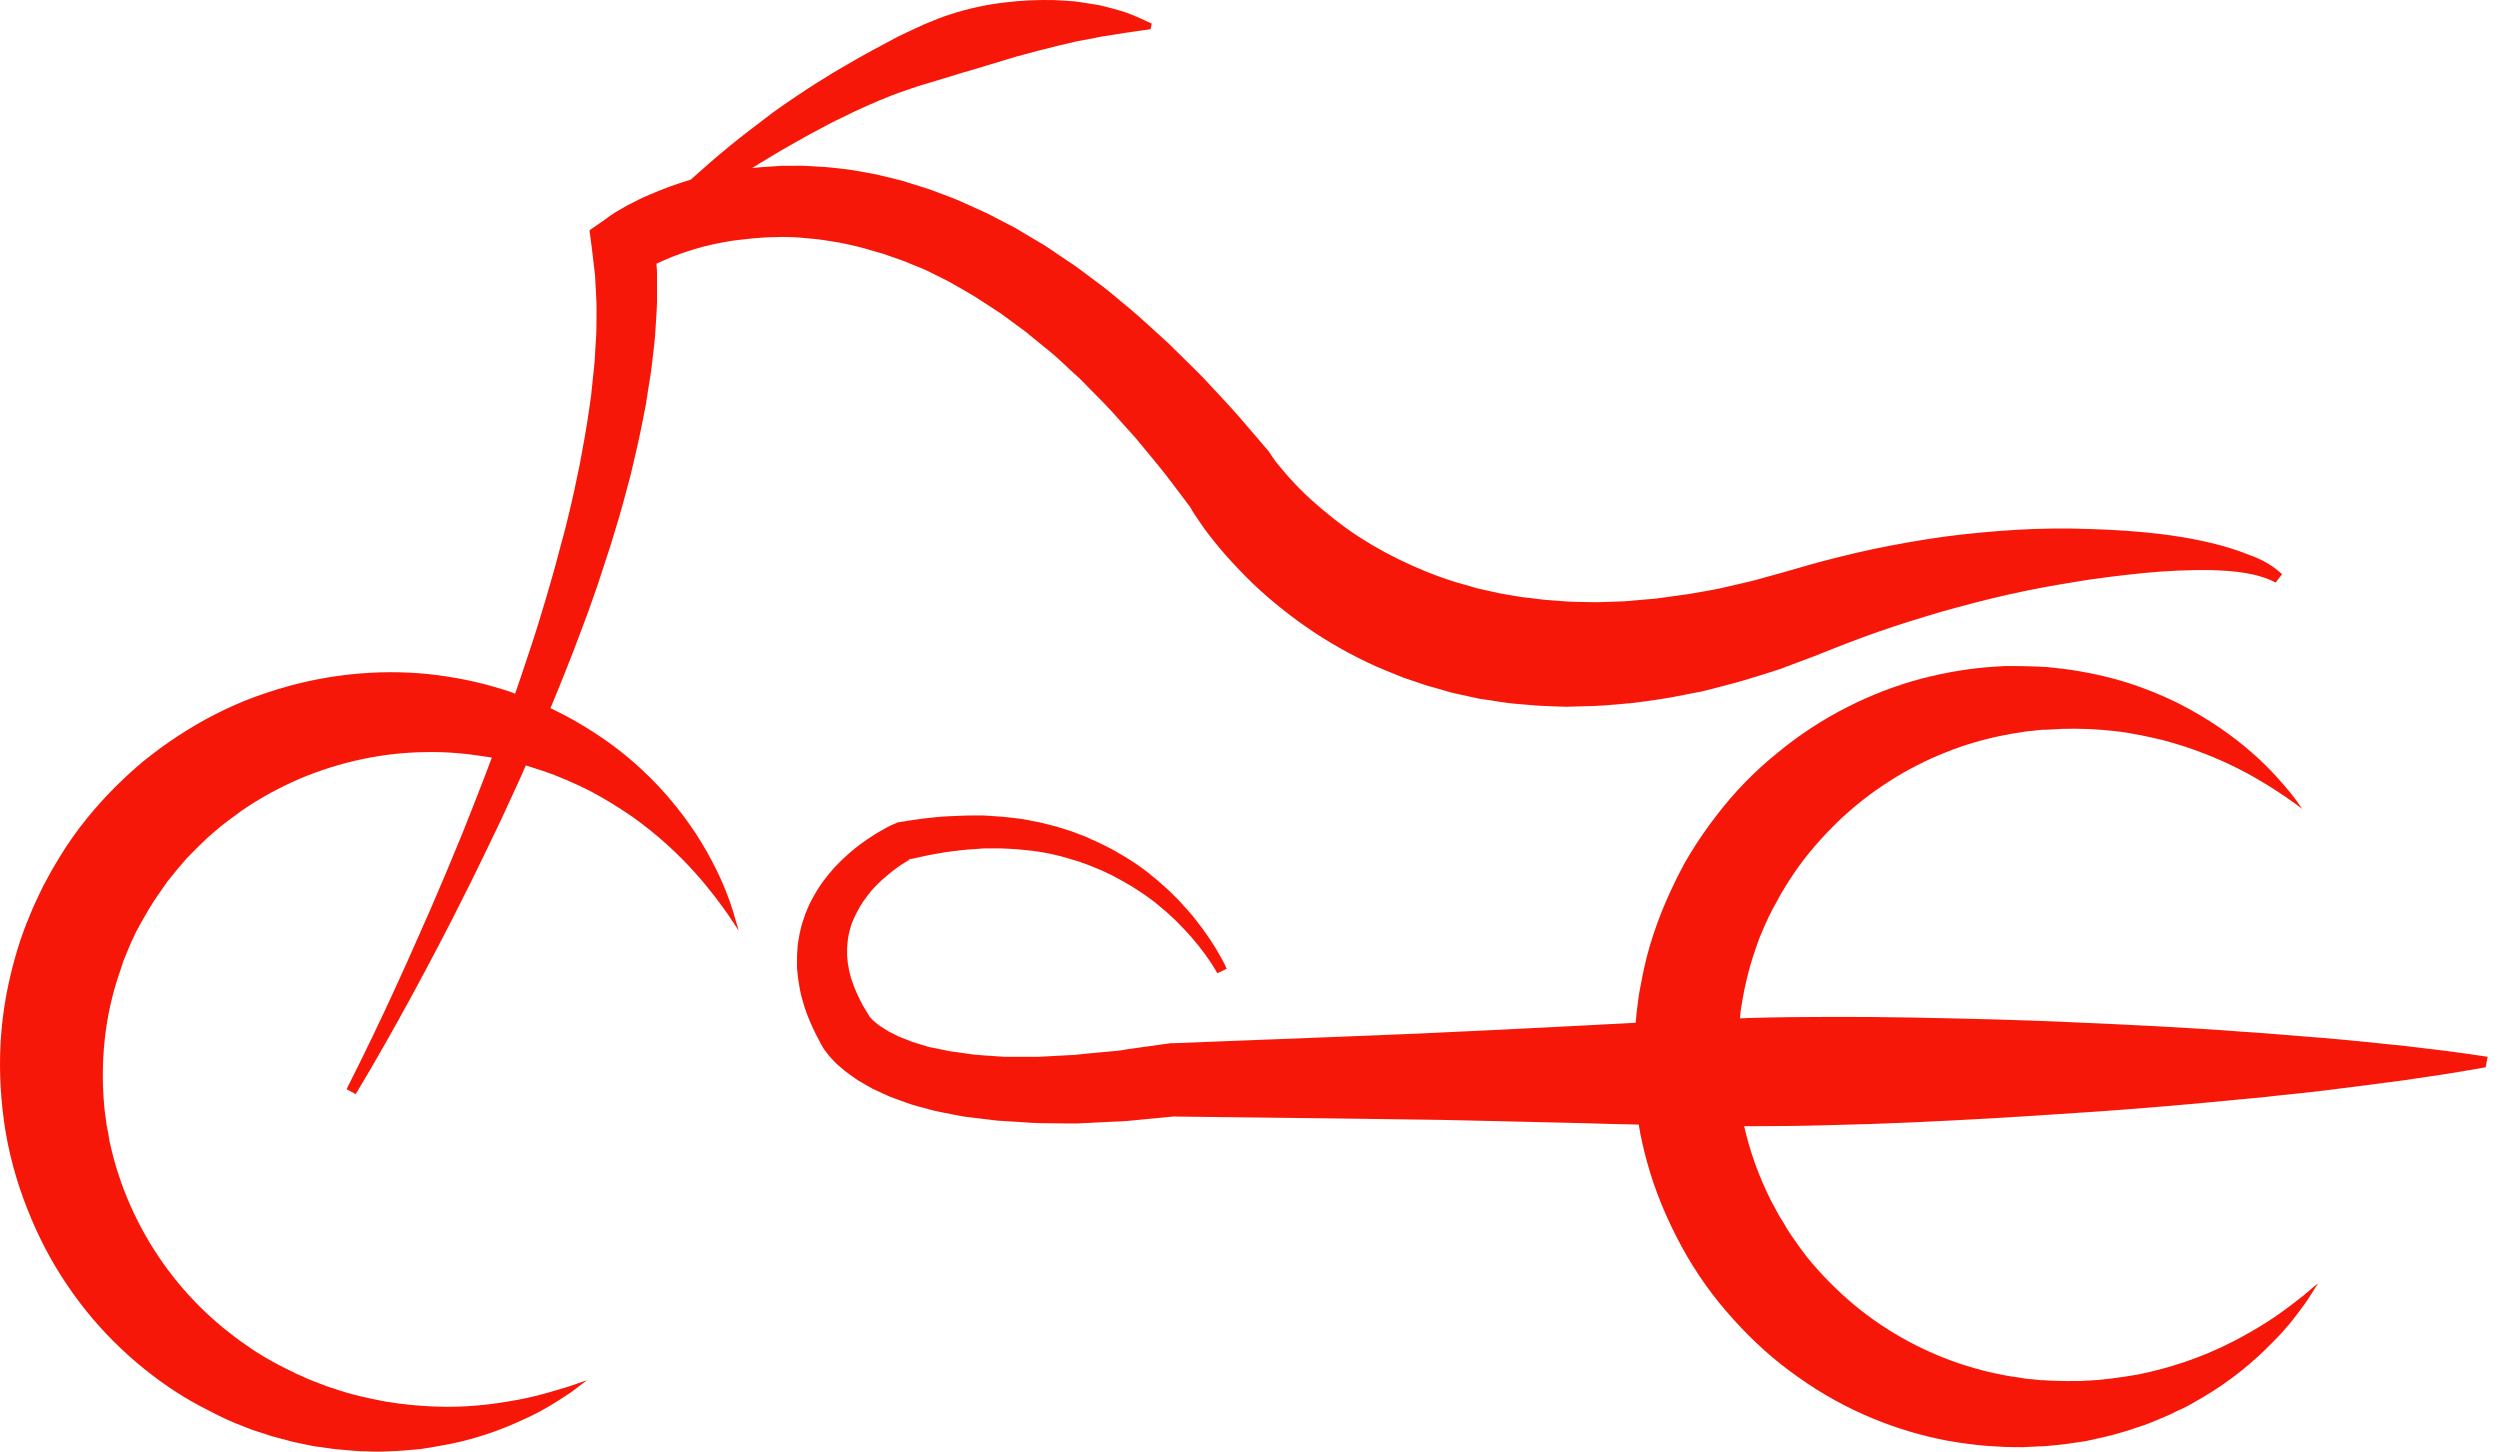 <svg width="155" height="90" viewBox="0 0 155 90" fill="none" xmlns="http://www.w3.org/2000/svg">
<path d="M141.487 35.601L141.093 36.116C139.892 35.498 138.468 35.395 137.078 35.344C135.672 35.327 134.265 35.395 132.858 35.532C132.155 35.601 131.451 35.687 130.748 35.773C130.028 35.858 129.341 35.961 128.638 36.081C127.248 36.304 125.859 36.562 124.486 36.87C123.114 37.179 121.759 37.539 120.403 37.917C119.065 38.312 117.727 38.723 116.406 39.186C115.754 39.41 115.085 39.667 114.451 39.907L113.49 40.284L112.495 40.679L110.351 41.485C109.63 41.725 108.892 41.948 108.155 42.171C107.417 42.395 106.662 42.566 105.907 42.772C105.53 42.875 105.153 42.943 104.775 43.012L103.626 43.235C102.854 43.372 102.082 43.475 101.293 43.578C100.503 43.647 99.714 43.733 98.925 43.767L97.724 43.801L97.124 43.818L96.523 43.801L95.323 43.75C94.928 43.715 94.516 43.681 94.122 43.647C93.316 43.595 92.526 43.424 91.72 43.321C91.326 43.235 90.931 43.149 90.536 43.063C90.331 43.012 90.142 42.978 89.936 42.926L89.353 42.755C88.958 42.635 88.564 42.549 88.186 42.412L87.02 42.017C86.265 41.708 85.493 41.417 84.755 41.056C83.28 40.353 81.856 39.512 80.535 38.552C79.214 37.591 77.962 36.527 76.847 35.344C76.28 34.76 75.731 34.143 75.217 33.491C74.96 33.165 74.702 32.839 74.462 32.479C74.342 32.307 74.222 32.118 74.102 31.947L73.913 31.655L73.827 31.484L73.93 31.638L73.724 31.329L73.827 31.484L72.335 29.511C71.786 28.808 71.22 28.139 70.653 27.452C70.379 27.109 70.07 26.783 69.779 26.457L68.904 25.48C68.303 24.828 67.668 24.227 67.068 23.592C66.759 23.284 66.416 23.009 66.107 22.7C65.781 22.409 65.473 22.1 65.13 21.825L64.117 21.002L63.62 20.59L63.105 20.213L62.059 19.441L60.978 18.738L60.446 18.394L59.897 18.068C59.52 17.863 59.16 17.64 58.782 17.434L57.65 16.868C57.273 16.679 56.878 16.524 56.483 16.37C56.106 16.198 55.694 16.061 55.3 15.924L54.699 15.718L54.099 15.547C53.687 15.427 53.292 15.306 52.881 15.221C52.469 15.135 52.075 15.032 51.663 14.98C51.251 14.912 50.839 14.843 50.428 14.809C50.016 14.775 49.604 14.723 49.192 14.706L48.575 14.689L47.957 14.706C47.545 14.706 47.134 14.74 46.722 14.775C46.31 14.809 45.899 14.878 45.487 14.912C45.075 14.98 44.663 15.049 44.269 15.135C43.463 15.306 42.673 15.547 41.901 15.838C41.524 15.976 41.147 16.147 40.769 16.319C40.752 16.336 40.718 16.336 40.701 16.353L40.735 16.868V18.72C40.718 19.338 40.666 19.938 40.632 20.556C40.598 21.174 40.512 21.757 40.443 22.374C40.392 22.975 40.272 23.575 40.186 24.159L40.049 25.051L39.877 25.925C39.654 27.109 39.38 28.259 39.105 29.425C38.796 30.575 38.505 31.724 38.145 32.856L37.887 33.714L37.613 34.555C37.424 35.121 37.252 35.67 37.064 36.236L36.48 37.9C36.275 38.449 36.069 38.998 35.863 39.547C35.657 40.096 35.451 40.645 35.228 41.194C35.005 41.743 34.799 42.291 34.576 42.823L34.13 43.904L34.164 43.921C34.456 44.059 34.731 44.213 35.022 44.35C36.292 45.036 37.355 45.723 38.333 46.477C39.311 47.232 40.152 48.021 40.889 48.81C42.365 50.406 43.394 51.967 44.097 53.305C44.818 54.643 45.212 55.758 45.453 56.513C45.573 56.891 45.641 57.199 45.71 57.388C45.761 57.594 45.796 57.697 45.796 57.697C45.796 57.697 45.556 57.337 45.127 56.685C44.663 56.033 43.994 55.106 43.034 54.043C42.073 52.979 40.821 51.795 39.242 50.663C38.436 50.114 37.578 49.565 36.635 49.068C35.691 48.587 34.645 48.124 33.616 47.781C33.307 47.678 33.015 47.593 32.706 47.489L32.603 47.455C32.346 48.056 32.072 48.639 31.797 49.239C31.317 50.303 30.819 51.367 30.305 52.413C29.79 53.459 29.293 54.523 28.761 55.553C28.246 56.599 27.714 57.628 27.165 58.675C26.633 59.704 26.067 60.733 25.518 61.763C24.403 63.804 23.254 65.846 22.053 67.836L21.487 67.527C22.533 65.468 23.546 63.358 24.506 61.265C24.986 60.219 25.467 59.155 25.93 58.091C26.41 57.028 26.874 55.964 27.32 54.901C27.783 53.837 28.212 52.756 28.658 51.693C29.087 50.612 29.515 49.548 29.927 48.467C30.116 47.97 30.305 47.472 30.493 46.975C30.356 46.958 30.219 46.923 30.082 46.906C28.881 46.718 27.611 46.597 26.342 46.632C23.768 46.666 21.11 47.215 18.588 48.279C17.335 48.828 16.1 49.48 14.951 50.286C14.385 50.697 13.819 51.109 13.287 51.572L12.892 51.916L12.515 52.276C12.257 52.516 12.017 52.773 11.76 53.031C11.503 53.271 11.297 53.562 11.056 53.82C10.834 54.094 10.611 54.369 10.387 54.643C9.976 55.227 9.564 55.81 9.204 56.41C9.032 56.719 8.844 57.028 8.672 57.337L8.415 57.817L8.209 58.263C8.14 58.417 8.072 58.538 8.003 58.726L7.763 59.309L7.643 59.601L7.625 59.635V59.653L7.591 59.773L7.42 60.287C6.476 62.998 6.202 65.914 6.476 68.728C6.51 69.088 6.579 69.431 6.613 69.774C6.682 70.117 6.751 70.46 6.802 70.803C6.956 71.49 7.128 72.176 7.351 72.828C7.78 74.166 8.363 75.435 9.032 76.619C10.387 79.004 12.189 81.045 14.213 82.623C14.711 83.018 15.242 83.395 15.757 83.738C16.014 83.893 16.289 84.082 16.546 84.219C16.803 84.356 17.044 84.51 17.318 84.648C17.627 84.802 17.919 84.956 18.227 85.094L18.279 85.128L18.313 85.145C18.313 85.145 18.296 85.145 18.279 85.128L18.382 85.179L18.588 85.265C18.725 85.334 18.862 85.385 18.999 85.454C19.274 85.574 19.548 85.677 19.823 85.78C20.097 85.883 20.372 86.003 20.646 86.072C21.744 86.466 22.825 86.689 23.889 86.895C24.935 87.067 25.964 87.169 26.925 87.204C28.864 87.29 30.579 87.067 31.986 86.809C33.41 86.552 34.49 86.192 35.245 85.969C36 85.711 36.395 85.574 36.395 85.574C36.395 85.574 36.052 85.831 35.417 86.312C34.748 86.758 33.77 87.427 32.38 88.044C31.008 88.679 29.241 89.331 27.097 89.674C26.822 89.725 26.548 89.76 26.273 89.811C25.999 89.863 25.707 89.863 25.433 89.897C24.849 89.966 24.266 89.966 23.648 90C23.34 90 23.031 90 22.705 89.983C22.396 89.983 22.07 89.966 21.744 89.931C21.418 89.897 21.092 89.88 20.766 89.846C20.44 89.794 20.097 89.76 19.771 89.708C19.428 89.674 19.102 89.588 18.759 89.52C18.416 89.451 18.073 89.382 17.73 89.279C17.558 89.228 17.387 89.194 17.215 89.142L16.958 89.074L16.821 89.039C16.855 89.056 16.735 89.005 16.735 89.005L16.701 88.988L16.632 88.971C16.323 88.868 15.997 88.765 15.671 88.662C15.311 88.525 14.951 88.387 14.573 88.233C14.213 88.079 13.87 87.924 13.527 87.753C12.841 87.41 12.137 87.049 11.451 86.638C8.723 84.974 6.15 82.623 4.177 79.69C3.182 78.232 2.342 76.619 1.673 74.903C1.004 73.205 0.506 71.387 0.249 69.534C-0.009 67.664 -0.077 65.76 0.094 63.856C0.266 61.951 0.678 60.064 1.278 58.246L1.518 57.577L1.587 57.405L1.638 57.251L1.673 57.182L2.033 56.307C2.119 56.101 2.239 55.861 2.342 55.638C2.445 55.415 2.565 55.175 2.668 54.952L3.011 54.317C3.234 53.888 3.491 53.494 3.731 53.082C4.726 51.452 5.944 49.977 7.282 48.656C7.625 48.33 7.951 48.004 8.312 47.695L8.844 47.232L9.392 46.803C10.13 46.22 10.902 45.705 11.674 45.225C13.235 44.264 14.882 43.492 16.563 42.943C19.926 41.811 23.391 41.468 26.565 41.794C28.16 41.966 29.67 42.274 31.094 42.72C31.265 42.772 31.454 42.823 31.626 42.892C31.729 42.926 31.831 42.961 31.934 43.012L32.295 41.966C32.483 41.417 32.655 40.868 32.844 40.319C33.032 39.77 33.204 39.221 33.375 38.672L33.873 37.025L34.353 35.361C34.508 34.812 34.645 34.246 34.799 33.697L35.022 32.873L35.228 32.033C35.503 30.918 35.743 29.803 35.966 28.688C36.172 27.572 36.377 26.457 36.532 25.342L36.652 24.502L36.738 23.661C36.789 23.095 36.875 22.546 36.892 21.997C36.909 21.448 36.978 20.882 36.978 20.333C36.978 19.784 36.995 19.235 36.978 18.686L36.892 17.056L36.703 15.461L36.549 14.277L37.493 13.625L37.699 13.471L37.87 13.351C37.99 13.265 38.11 13.196 38.213 13.128C38.436 12.991 38.676 12.87 38.899 12.733C39.362 12.493 39.826 12.253 40.289 12.064C41.112 11.704 41.97 11.395 42.828 11.138C43.205 10.795 43.6 10.452 44.012 10.091C44.2 9.92 44.406 9.748 44.612 9.577C44.818 9.405 45.024 9.234 45.23 9.062C45.641 8.719 46.087 8.376 46.533 8.033C46.979 7.69 47.443 7.346 47.906 6.986C48.386 6.643 48.867 6.3 49.364 5.974C49.861 5.648 50.359 5.305 50.874 4.996L51.646 4.516L52.435 4.053C53.481 3.435 54.579 2.852 55.643 2.286C56.192 2.028 56.741 1.754 57.29 1.514C57.839 1.291 58.388 1.051 58.954 0.879C60.069 0.519 61.184 0.279 62.265 0.158C63.345 0.021 64.375 -0.013 65.318 0.004C65.799 0.021 66.245 0.056 66.674 0.09C67.102 0.158 67.514 0.21 67.892 0.279C68.269 0.33 68.612 0.433 68.938 0.519C69.264 0.605 69.556 0.69 69.813 0.776C70.07 0.862 70.293 0.965 70.499 1.051C70.688 1.136 70.859 1.205 70.997 1.274C71.271 1.394 71.408 1.462 71.408 1.462L71.34 1.805C71.34 1.805 71.185 1.84 70.894 1.874C70.602 1.925 70.207 1.96 69.693 2.046C69.436 2.097 69.144 2.131 68.852 2.183C68.543 2.234 68.218 2.269 67.874 2.354C67.531 2.423 67.171 2.492 66.776 2.56C66.399 2.646 66.004 2.749 65.593 2.835C64.769 3.041 63.877 3.264 62.968 3.521C62.042 3.795 61.081 4.087 60.069 4.396C59.554 4.533 59.057 4.705 58.525 4.859C57.993 5.013 57.478 5.185 56.929 5.339C56.398 5.528 55.849 5.7 55.317 5.905C54.785 6.111 54.253 6.334 53.721 6.574L52.932 6.935L52.16 7.312C51.646 7.552 51.131 7.827 50.633 8.101C50.119 8.359 49.639 8.65 49.141 8.925C48.661 9.199 48.163 9.474 47.7 9.765C47.34 9.988 46.979 10.194 46.636 10.417C46.997 10.383 47.34 10.349 47.7 10.332C47.957 10.314 48.215 10.297 48.455 10.28H49.227C49.741 10.263 50.239 10.297 50.754 10.332C51.268 10.349 51.766 10.417 52.263 10.469C52.778 10.52 53.258 10.623 53.773 10.709C54.27 10.795 54.768 10.915 55.248 11.035L55.986 11.223L56.706 11.447C57.187 11.601 57.667 11.738 58.13 11.927C58.593 12.098 59.074 12.27 59.537 12.476L60.909 13.094C61.373 13.299 61.801 13.54 62.23 13.762L62.899 14.106L63.534 14.483L64.804 15.238L66.022 16.061L66.639 16.473L67.222 16.902L68.389 17.777C68.784 18.069 69.144 18.394 69.521 18.703C69.899 19.012 70.276 19.321 70.636 19.647L71.717 20.625C72.06 20.951 72.455 21.276 72.781 21.62L73.81 22.632C74.153 22.975 74.496 23.301 74.822 23.661C75.474 24.364 76.143 25.068 76.778 25.788L78.648 27.967L78.854 28.276C78.854 28.276 78.854 28.259 78.854 28.276L78.871 28.31L78.922 28.379L79.042 28.55C79.128 28.67 79.214 28.773 79.317 28.893C79.506 29.134 79.712 29.357 79.917 29.597C80.329 30.06 80.775 30.506 81.238 30.935C82.165 31.775 83.16 32.565 84.223 33.268C85.287 33.954 86.402 34.555 87.551 35.069C88.701 35.584 89.885 36.013 91.12 36.339L91.583 36.476C91.737 36.51 91.892 36.545 92.046 36.579L92.972 36.785C93.607 36.888 94.225 37.025 94.859 37.076C95.185 37.111 95.494 37.162 95.82 37.196L96.781 37.265L97.261 37.299L97.742 37.316L98.719 37.334C99.045 37.351 99.371 37.316 99.697 37.316L100.692 37.282C101.344 37.214 102.013 37.179 102.682 37.111C103.351 37.008 104.003 36.939 104.672 36.836C105.341 36.716 106.01 36.613 106.662 36.476C107.314 36.322 107.983 36.167 108.652 36.013L110.642 35.464L111.706 35.155L112.804 34.846C113.541 34.657 114.262 34.469 115 34.297C116.458 33.954 117.933 33.68 119.426 33.44C120.901 33.199 122.393 33.045 123.903 32.925C125.396 32.805 126.888 32.753 128.398 32.77C129.135 32.788 129.907 32.805 130.628 32.839C131.383 32.873 132.12 32.925 132.858 32.993C134.351 33.131 135.843 33.354 137.301 33.714C138.039 33.903 138.777 34.126 139.48 34.417C140.218 34.675 140.904 35.052 141.487 35.601Z" fill="#F71708"/>
<path d="M73.947 31.621L73.827 31.484L73.742 31.329L73.947 31.621Z" fill="#F71708"/>
<path d="M154.113 66.171C153.273 66.326 152.415 66.463 151.574 66.6L149.035 66.978C147.337 67.201 145.639 67.424 143.958 67.63C143.117 67.733 142.259 67.818 141.419 67.904C140.578 68.007 139.72 68.093 138.88 68.162C137.181 68.333 135.483 68.487 133.802 68.625C132.103 68.762 130.405 68.899 128.724 69.002C127.025 69.122 125.327 69.225 123.646 69.328C120.249 69.517 116.87 69.688 113.473 69.757C111.774 69.808 110.076 69.826 108.378 69.826H108.138C108.498 71.421 109.064 72.965 109.784 74.406C109.939 74.715 110.128 75.024 110.282 75.332C110.471 75.641 110.659 75.933 110.831 76.242C111.208 76.825 111.62 77.408 112.049 77.957C112.924 79.038 113.919 80.033 114.965 80.908C117.075 82.658 119.494 83.927 121.93 84.682C122.548 84.871 123.165 85.042 123.766 85.162C124.075 85.214 124.384 85.299 124.675 85.334C124.967 85.368 125.241 85.42 125.55 85.471C125.893 85.505 126.219 85.54 126.545 85.574H126.614H126.648H126.631H126.751L126.974 85.591C127.128 85.591 127.266 85.608 127.42 85.608C127.712 85.625 128.02 85.625 128.312 85.625C128.604 85.608 128.895 85.643 129.187 85.608C130.353 85.574 131.451 85.402 132.498 85.231C133.544 85.025 134.539 84.751 135.449 84.442C137.284 83.824 138.828 83.018 140.046 82.28C141.281 81.543 142.173 80.822 142.791 80.342C143.357 79.861 143.683 79.587 143.717 79.57C143.7 79.621 143.46 79.964 143.065 80.599C142.602 81.251 141.916 82.229 140.835 83.292C139.772 84.373 138.348 85.608 136.478 86.689C136.238 86.826 135.998 86.964 135.757 87.101C135.517 87.238 135.26 87.358 134.985 87.478C134.471 87.753 133.922 87.959 133.356 88.199C133.064 88.319 132.772 88.422 132.481 88.507C132.189 88.61 131.88 88.713 131.572 88.799C131.263 88.885 130.937 88.988 130.628 89.056C130.302 89.125 129.976 89.211 129.633 89.279C129.307 89.365 128.964 89.4 128.621 89.451C128.278 89.502 127.935 89.554 127.574 89.588C127.403 89.605 127.214 89.623 127.043 89.64L126.768 89.657L126.631 89.674H126.545H126.511H126.442C126.116 89.691 125.773 89.708 125.43 89.725C125.053 89.725 124.658 89.725 124.263 89.708C123.869 89.691 123.491 89.657 123.114 89.64C122.342 89.571 121.57 89.468 120.781 89.331C117.642 88.748 114.399 87.461 111.517 85.402C110.059 84.39 108.704 83.172 107.486 81.817C106.251 80.462 105.153 78.935 104.261 77.288C103.368 75.641 102.614 73.874 102.116 72.039C101.91 71.284 101.722 70.495 101.601 69.723C100.469 69.706 99.32 69.671 98.188 69.637L93.093 69.517C91.394 69.482 89.696 69.431 87.997 69.414L82.902 69.345L72.764 69.225L73.004 69.208L72.712 69.225H72.746L70.242 69.465C69.796 69.517 69.333 69.534 68.869 69.551L67.48 69.62L66.794 69.654H66.09L64.684 69.637C64.22 69.637 63.74 69.603 63.277 69.568L61.87 69.482L60.446 69.311C60.206 69.277 59.966 69.259 59.743 69.225L59.022 69.088C58.542 68.985 58.079 68.916 57.599 68.779L56.895 68.59C56.655 68.522 56.415 68.453 56.192 68.367L55.488 68.11C55.368 68.059 55.248 68.024 55.128 67.973L54.785 67.818L54.082 67.493L53.395 67.098C53.172 66.978 52.949 66.806 52.726 66.652C52.623 66.566 52.503 66.497 52.401 66.412L52.075 66.137C51.852 65.966 51.646 65.725 51.44 65.502C51.337 65.382 51.234 65.245 51.131 65.108C51.08 65.056 51.028 64.954 50.977 64.868L50.908 64.748C50.891 64.713 50.839 64.627 50.805 64.559L50.874 64.679C50.719 64.387 50.565 64.096 50.428 63.804C50.29 63.495 50.153 63.204 50.033 62.878C49.913 62.552 49.81 62.243 49.724 61.9C49.673 61.728 49.639 61.574 49.604 61.402L49.518 60.888C49.484 60.716 49.467 60.545 49.45 60.356C49.433 60.184 49.398 60.013 49.416 59.824V59.292C49.416 59.121 49.433 58.932 49.45 58.761C49.45 58.589 49.484 58.4 49.518 58.229C49.553 58.057 49.57 57.868 49.621 57.697C49.69 57.354 49.81 57.011 49.93 56.667L50.136 56.17C50.205 56.016 50.29 55.861 50.376 55.69C50.548 55.381 50.719 55.089 50.925 54.798C51.011 54.66 51.131 54.523 51.234 54.386C51.337 54.249 51.44 54.129 51.56 53.991C51.663 53.854 51.783 53.734 51.903 53.614C52.023 53.494 52.126 53.374 52.246 53.271C52.486 53.048 52.726 52.825 52.984 52.619C53.241 52.413 53.498 52.224 53.773 52.036C54.047 51.864 54.305 51.675 54.596 51.521C54.734 51.435 54.888 51.367 55.025 51.281C55.18 51.195 55.3 51.144 55.506 51.058L55.66 50.989L55.763 50.972C56.26 50.886 56.758 50.818 57.255 50.749C57.753 50.698 58.25 50.629 58.748 50.612C59.245 50.595 59.743 50.56 60.258 50.56H61.012L61.767 50.612C62.265 50.629 62.762 50.715 63.277 50.766C63.534 50.8 63.774 50.852 64.014 50.903C64.272 50.955 64.512 50.989 64.752 51.058C64.992 51.126 65.25 51.178 65.49 51.246L66.21 51.469C66.451 51.538 66.691 51.641 66.914 51.727C67.154 51.813 67.394 51.898 67.617 52.019C68.08 52.207 68.526 52.447 68.972 52.67L69.624 53.048C69.847 53.168 70.053 53.322 70.259 53.442C70.671 53.717 71.082 54.008 71.46 54.334C71.666 54.489 71.837 54.643 72.026 54.815C72.215 54.969 72.386 55.141 72.575 55.312C72.935 55.655 73.278 56.016 73.604 56.393C73.93 56.753 74.239 57.148 74.531 57.542C74.822 57.937 75.097 58.349 75.354 58.761C75.611 59.189 75.852 59.601 76.057 60.064L75.474 60.339C75.251 59.944 74.994 59.55 74.719 59.172C74.445 58.795 74.153 58.434 73.844 58.074C73.536 57.731 73.21 57.388 72.884 57.062C72.541 56.736 72.198 56.427 71.837 56.136C71.666 55.981 71.477 55.844 71.288 55.707C71.1 55.57 70.911 55.432 70.722 55.312C70.345 55.055 69.95 54.815 69.538 54.592C69.333 54.489 69.144 54.369 68.938 54.266L68.32 53.974C67.892 53.803 67.48 53.614 67.051 53.477C66.845 53.391 66.622 53.339 66.399 53.271C66.176 53.202 65.97 53.134 65.747 53.082L65.078 52.928C64.855 52.876 64.632 52.842 64.409 52.808C64.186 52.773 63.963 52.739 63.74 52.722C63.517 52.705 63.294 52.67 63.054 52.653C62.591 52.636 62.145 52.585 61.681 52.602H60.995L60.309 52.653C59.863 52.67 59.4 52.739 58.954 52.791C58.508 52.842 58.044 52.945 57.599 53.014C57.204 53.099 56.809 53.185 56.432 53.271C56.466 53.254 56.501 53.236 56.518 53.219L56.26 53.305C56.312 53.288 56.363 53.288 56.432 53.271C56.363 53.305 56.278 53.357 56.209 53.408C56.106 53.477 55.986 53.545 55.883 53.614C55.66 53.751 55.454 53.923 55.248 54.077C55.042 54.249 54.854 54.403 54.665 54.575C54.476 54.746 54.288 54.935 54.133 55.106C54.047 55.192 53.962 55.295 53.893 55.398C53.807 55.501 53.739 55.587 53.67 55.69C53.601 55.793 53.516 55.878 53.464 55.981C53.395 56.084 53.327 56.187 53.275 56.29C53.155 56.496 53.052 56.702 52.949 56.925C52.898 57.028 52.864 57.131 52.812 57.251L52.709 57.577C52.658 57.8 52.589 58.023 52.572 58.246C52.555 58.349 52.538 58.469 52.538 58.572C52.521 58.692 52.521 58.795 52.521 58.915V59.258L52.555 59.601C52.555 59.721 52.589 59.824 52.606 59.944C52.623 60.064 52.641 60.167 52.675 60.287L52.761 60.63C52.795 60.751 52.846 60.853 52.881 60.974C52.949 61.197 53.052 61.419 53.155 61.642C53.241 61.866 53.378 62.089 53.481 62.312L53.876 62.964L53.944 63.101C53.944 63.084 53.91 63.049 53.91 63.032L53.927 63.049C53.944 63.066 53.944 63.066 53.962 63.084C54.013 63.135 54.03 63.169 54.082 63.221C54.185 63.307 54.288 63.41 54.425 63.513L54.614 63.65L54.837 63.787C54.991 63.873 55.111 63.976 55.282 64.044L55.763 64.284L56.295 64.49C56.638 64.645 57.032 64.731 57.393 64.851C57.581 64.919 57.77 64.954 57.976 64.988L58.559 65.108C58.954 65.211 59.365 65.228 59.76 65.297L60.361 65.382C60.566 65.4 60.772 65.417 60.978 65.434L62.23 65.52H63.5C63.929 65.52 64.341 65.537 64.769 65.502L66.039 65.434L66.674 65.4L67.308 65.331L68.595 65.211C69.024 65.177 69.453 65.142 69.882 65.056L72.455 64.696L72.558 64.679H72.746L82.919 64.284L88.015 64.079C89.713 64.01 91.411 63.907 93.11 63.838L98.188 63.581C99.268 63.53 100.349 63.461 101.413 63.41C101.43 63.221 101.447 63.032 101.464 62.843L101.55 62.14C101.601 61.66 101.704 61.197 101.79 60.733C102.133 58.863 102.751 57.045 103.54 55.329C103.746 54.901 103.935 54.472 104.158 54.06L104.484 53.442L104.844 52.842C105.324 52.053 105.856 51.298 106.422 50.56C107.537 49.102 108.807 47.798 110.196 46.683C112.924 44.419 116.063 42.892 119.151 42.069C120.695 41.674 122.239 41.417 123.714 41.331C123.903 41.314 124.075 41.314 124.263 41.297C124.452 41.297 124.624 41.297 124.812 41.297C125.173 41.297 125.533 41.297 125.893 41.314C126.065 41.314 126.253 41.331 126.425 41.331L126.682 41.348H126.768H126.802H126.871L126.991 41.365C127.317 41.4 127.626 41.434 127.935 41.468C129.358 41.657 130.594 41.931 131.777 42.291C132.944 42.652 134.025 43.098 135.003 43.578C136.941 44.556 138.468 45.654 139.6 46.649C140.75 47.644 141.504 48.553 142.019 49.171C142.276 49.48 142.448 49.737 142.568 49.908C142.671 50.063 142.74 50.131 142.74 50.149C142.705 50.114 142.362 49.874 141.762 49.445C141.11 48.999 140.149 48.364 138.88 47.713C137.61 47.061 135.998 46.392 134.128 45.894C133.184 45.671 132.189 45.448 131.125 45.328C130.079 45.208 128.93 45.156 127.832 45.191C127.523 45.208 127.197 45.225 126.888 45.242H126.768H126.699H126.665C126.751 45.242 126.699 45.242 126.682 45.242L126.459 45.259C126.305 45.276 126.168 45.294 126.013 45.311C125.722 45.328 125.413 45.38 125.121 45.431C124.967 45.448 124.83 45.482 124.675 45.499C124.521 45.534 124.383 45.568 124.229 45.585C123.028 45.825 121.81 46.169 120.627 46.649C118.242 47.593 115.943 49.033 113.953 50.938C112.975 51.898 112.049 52.928 111.26 54.094C110.865 54.678 110.488 55.261 110.162 55.896L109.905 56.359L109.664 56.839C109.51 57.148 109.373 57.474 109.236 57.8C109.081 58.126 108.978 58.469 108.858 58.795C108.738 59.138 108.635 59.464 108.532 59.807C108.343 60.493 108.172 61.179 108.052 61.883C108 62.243 107.915 62.586 107.897 62.946L107.88 63.135C108.035 63.135 108.189 63.135 108.361 63.118C110.059 63.066 111.757 63.049 113.456 63.049C116.852 63.032 120.249 63.118 123.646 63.204C125.344 63.255 127.043 63.307 128.741 63.392C130.439 63.461 132.138 63.547 133.836 63.633C135.534 63.736 137.233 63.821 138.931 63.959C139.789 64.01 140.629 64.079 141.47 64.147C142.328 64.216 143.168 64.284 144.026 64.353C145.725 64.49 147.423 64.679 149.121 64.851L151.677 65.159C152.535 65.279 153.376 65.382 154.233 65.52L154.113 66.171Z" fill="#F71708"/>
<path d="M56.466 53.288C56.449 53.305 56.415 53.322 56.38 53.339C56.329 53.357 56.278 53.357 56.209 53.374L56.466 53.288Z" fill="#F71708"/>
<path d="M73.004 69.242L72.764 69.259H72.712L73.004 69.242Z" fill="#F71708"/>
</svg>
